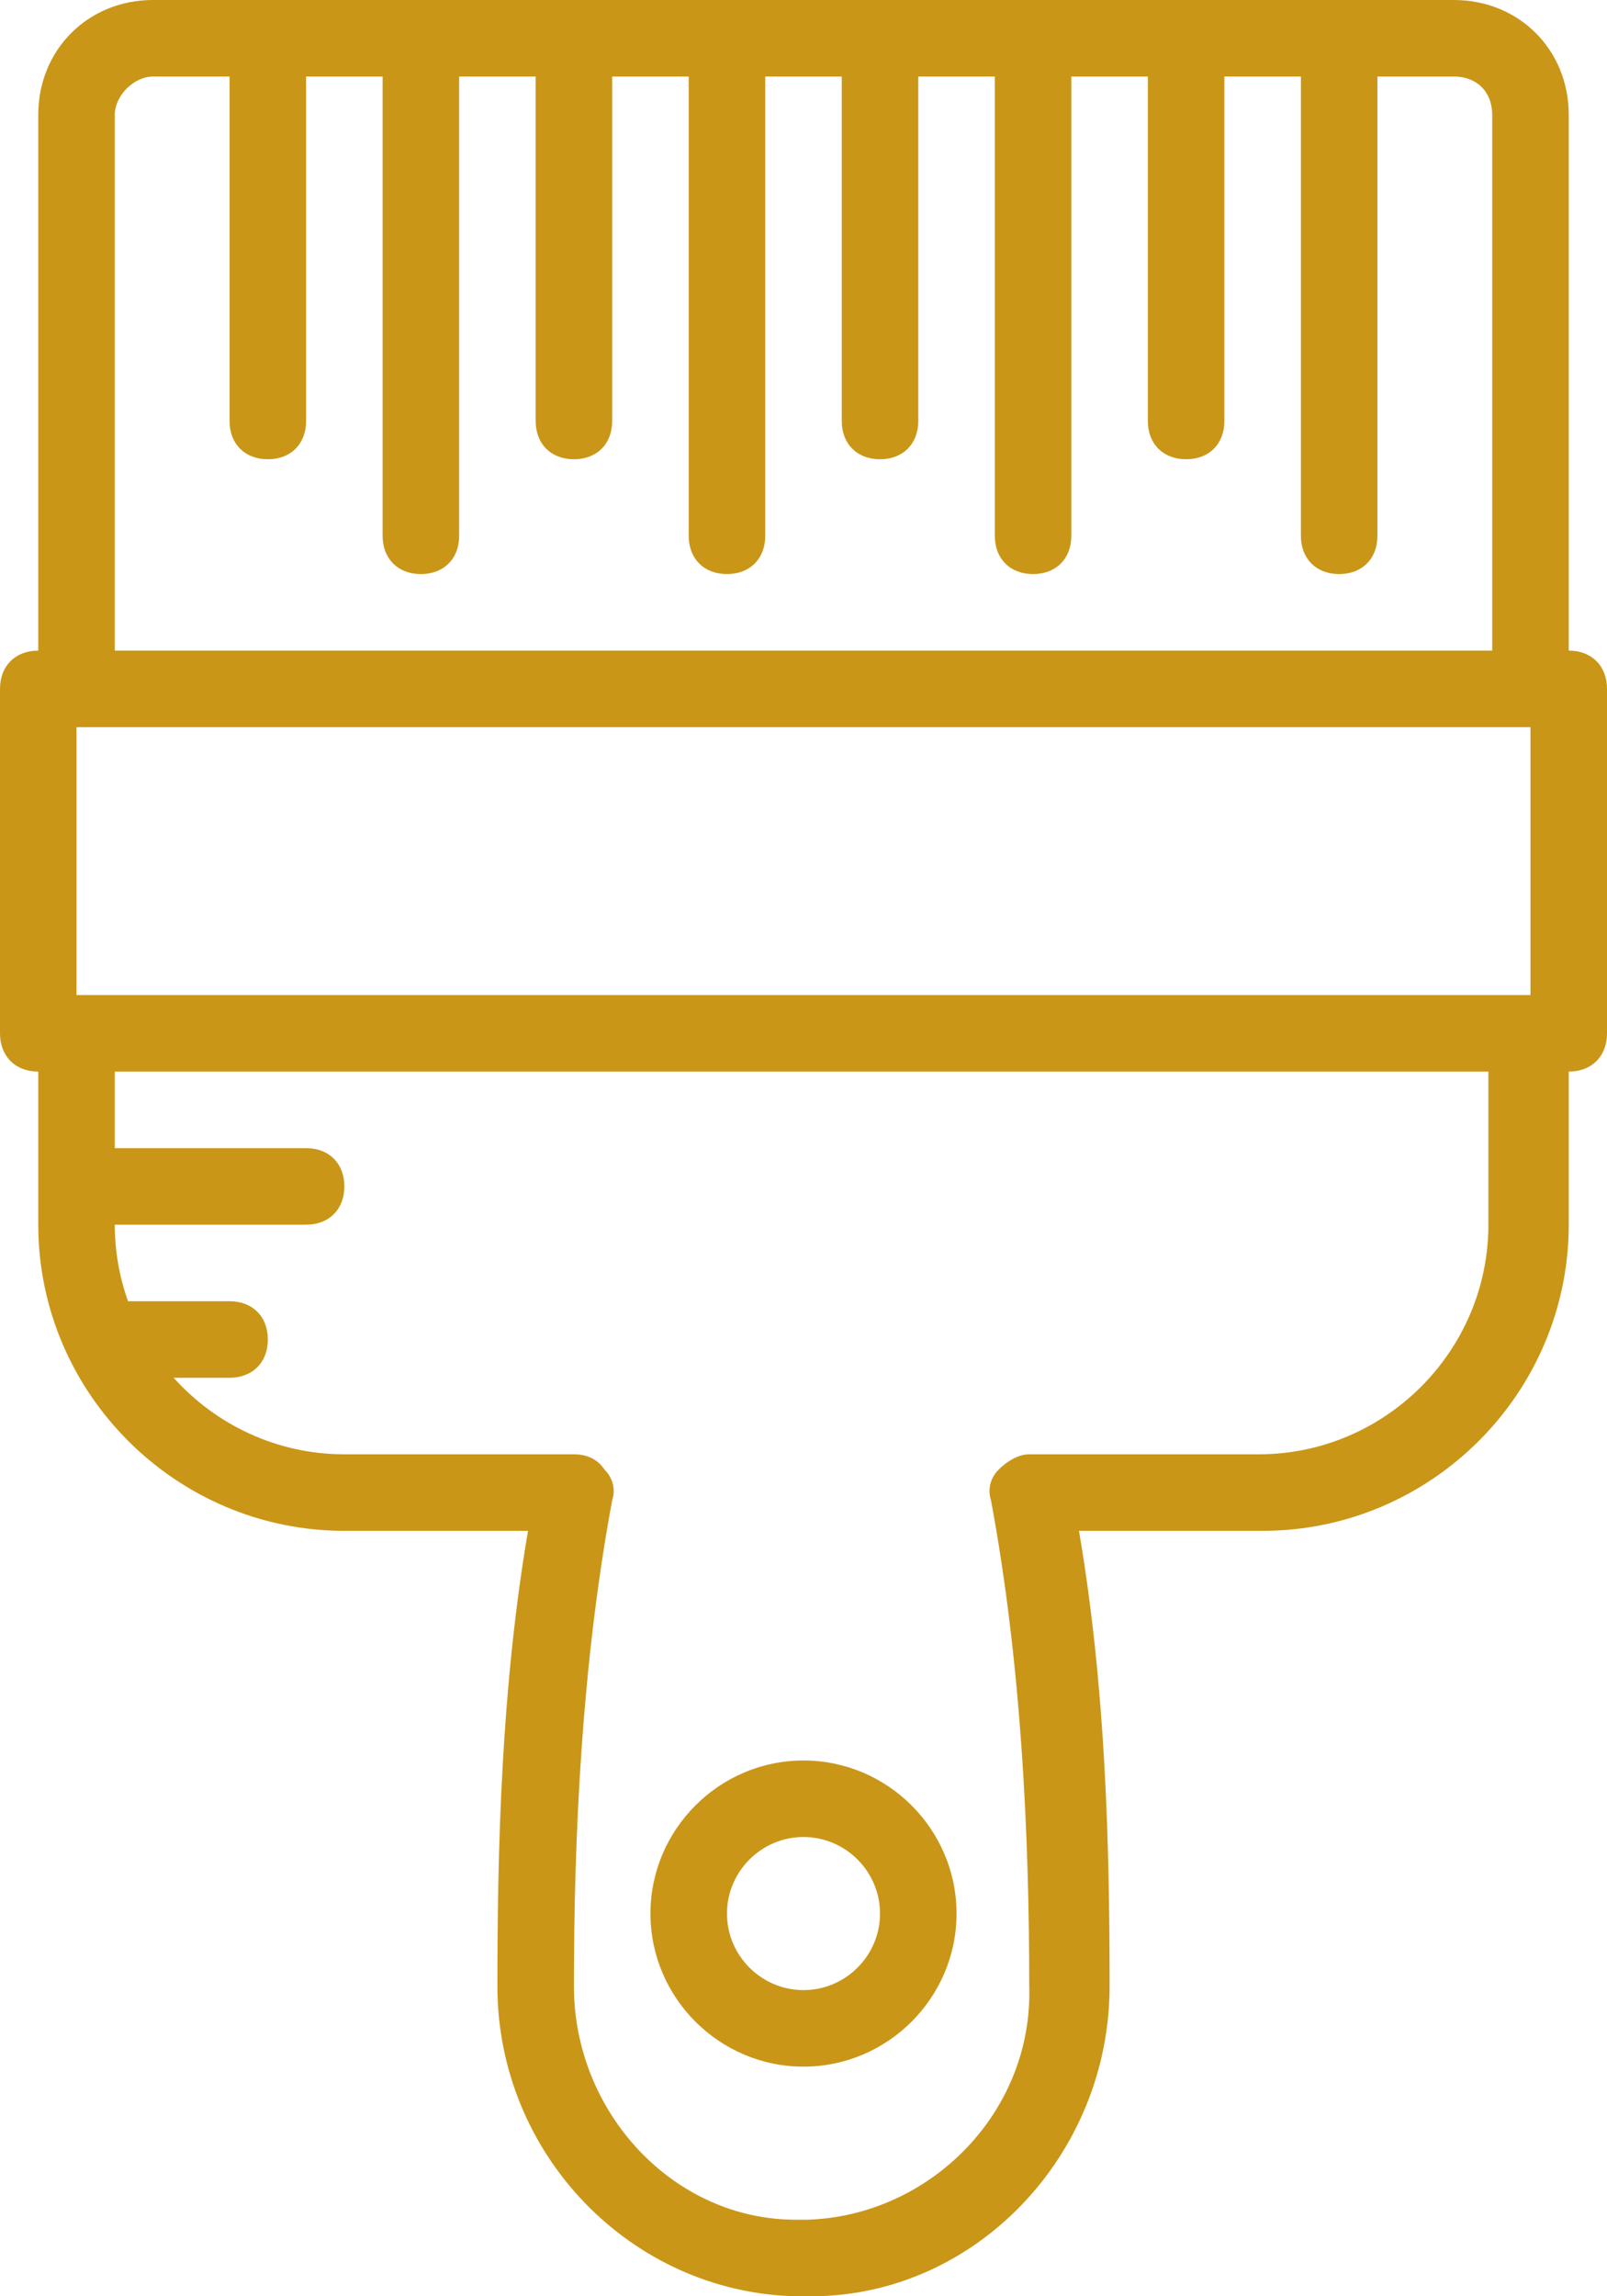 <?xml version="1.0" encoding="utf-8"?>
<!-- Generator: Adobe Illustrator 16.0.0, SVG Export Plug-In . SVG Version: 6.00 Build 0)  -->
<!DOCTYPE svg PUBLIC "-//W3C//DTD SVG 1.1//EN" "http://www.w3.org/Graphics/SVG/1.1/DTD/svg11.dtd">
<svg version="1.1" id="Warstwa_1" xmlns="http://www.w3.org/2000/svg" xmlns:xlink="http://www.w3.org/1999/xlink" x="0px" y="0px"
	 width="358.4px" height="512px" viewBox="0 0 358.4 512" enable-background="new 0 0 358.4 512" xml:space="preserve">
<g>
	<defs>
		<rect id="SVGID_1_" width="358.4" height="512"/>
	</defs>
	<clipPath id="SVGID_2_">
		<use xlink:href="#SVGID_1_"  overflow="visible"/>
	</clipPath>
	<path clip-path="url(#SVGID_2_)" fill="#CA9618" d="M349.867,145.067V25.6c0-14.507-11.093-25.6-25.601-25.6H34.133
		c-14.507,0-25.6,11.093-25.6,25.6v119.467C3.413,145.067,0,148.48,0,153.6v76.8c0,5.12,3.413,8.533,8.533,8.533v34.133
		c0,37.547,30.72,68.267,68.267,68.267h40.96c-5.973,34.987-6.827,70.827-6.827,101.547c0,37.547,29.867,68.268,66.56,69.12h1.707
		h1.707c36.692,0,66.56-31.573,66.56-69.12c0-31.573-0.853-66.56-6.827-101.547h40.96c37.547,0,68.268-30.72,68.268-68.267v-34.133
		c5.12,0,8.533-3.413,8.533-8.533v-76.8C358.4,148.48,354.987,145.067,349.867,145.067 M17.067,162.133h324.267v59.733H17.067
		V162.133z M25.6,25.6c0-4.267,4.267-8.533,8.533-8.533H51.2v76.8c0,5.12,3.413,8.533,8.533,8.533s8.533-3.413,8.533-8.533v-76.8
		h17.067v102.4c0,5.12,3.413,8.533,8.533,8.533c5.12,0,8.533-3.413,8.533-8.533v-102.4h17.067v76.8c0,5.12,3.413,8.533,8.533,8.533
		s8.533-3.413,8.533-8.533v-76.8H153.6v102.4c0,5.12,3.413,8.533,8.533,8.533c5.12,0,8.533-3.413,8.533-8.533v-102.4h17.067v76.8
		c0,5.12,3.413,8.533,8.532,8.533c5.12,0,8.533-3.413,8.533-8.533v-76.8h17.067v102.4c0,5.12,3.413,8.533,8.533,8.533
		c5.119,0,8.532-3.413,8.532-8.533v-102.4H256v76.8c0,5.12,3.413,8.533,8.533,8.533s8.533-3.413,8.533-8.533v-76.8h17.066v102.4
		c0,5.12,3.413,8.533,8.533,8.533s8.533-3.413,8.533-8.533v-102.4h17.066c5.12,0,8.533,3.413,8.533,8.533v119.467H25.6V25.6z
		 M331.947,273.067c0,28.159-23.04,51.199-51.2,51.199h-51.2c-2.56,0-5.12,1.707-6.827,3.413c-1.707,1.707-2.56,4.268-1.707,6.827
		c6.827,36.693,8.533,75.093,8.533,108.373c0.854,28.16-22.187,51.2-49.493,52.053h-2.56c-27.307,0-49.493-23.893-49.493-52.053
		c0-33.28,1.707-71.68,8.533-108.373c0.853-2.56,0-5.12-1.707-6.827c-1.707-2.56-4.267-3.413-6.827-3.413h-51.2
		c-15.076,0-28.68-6.608-38.071-17.066H51.2c5.12,0,8.533-3.413,8.533-8.533s-3.413-8.533-8.533-8.533H28.553
		c-1.905-5.345-2.953-11.089-2.953-17.066h42.667c5.12,0,8.533-3.413,8.533-8.533S73.387,256,68.267,256H25.6v-17.067h306.347
		V273.067z"/>
	<path clip-path="url(#SVGID_2_)" fill="#CA9618" d="M179.2,460.8c18.772,0,34.133-15.359,34.133-34.133
		s-15.36-34.133-34.133-34.133c-18.773,0-34.133,15.359-34.133,34.133S160.427,460.8,179.2,460.8 M179.2,409.6
		c9.387,0,17.066,7.681,17.066,17.067s-7.68,17.067-17.066,17.067c-9.387,0-17.067-7.681-17.067-17.067S169.813,409.6,179.2,409.6"
		/>
</g>
</svg>
